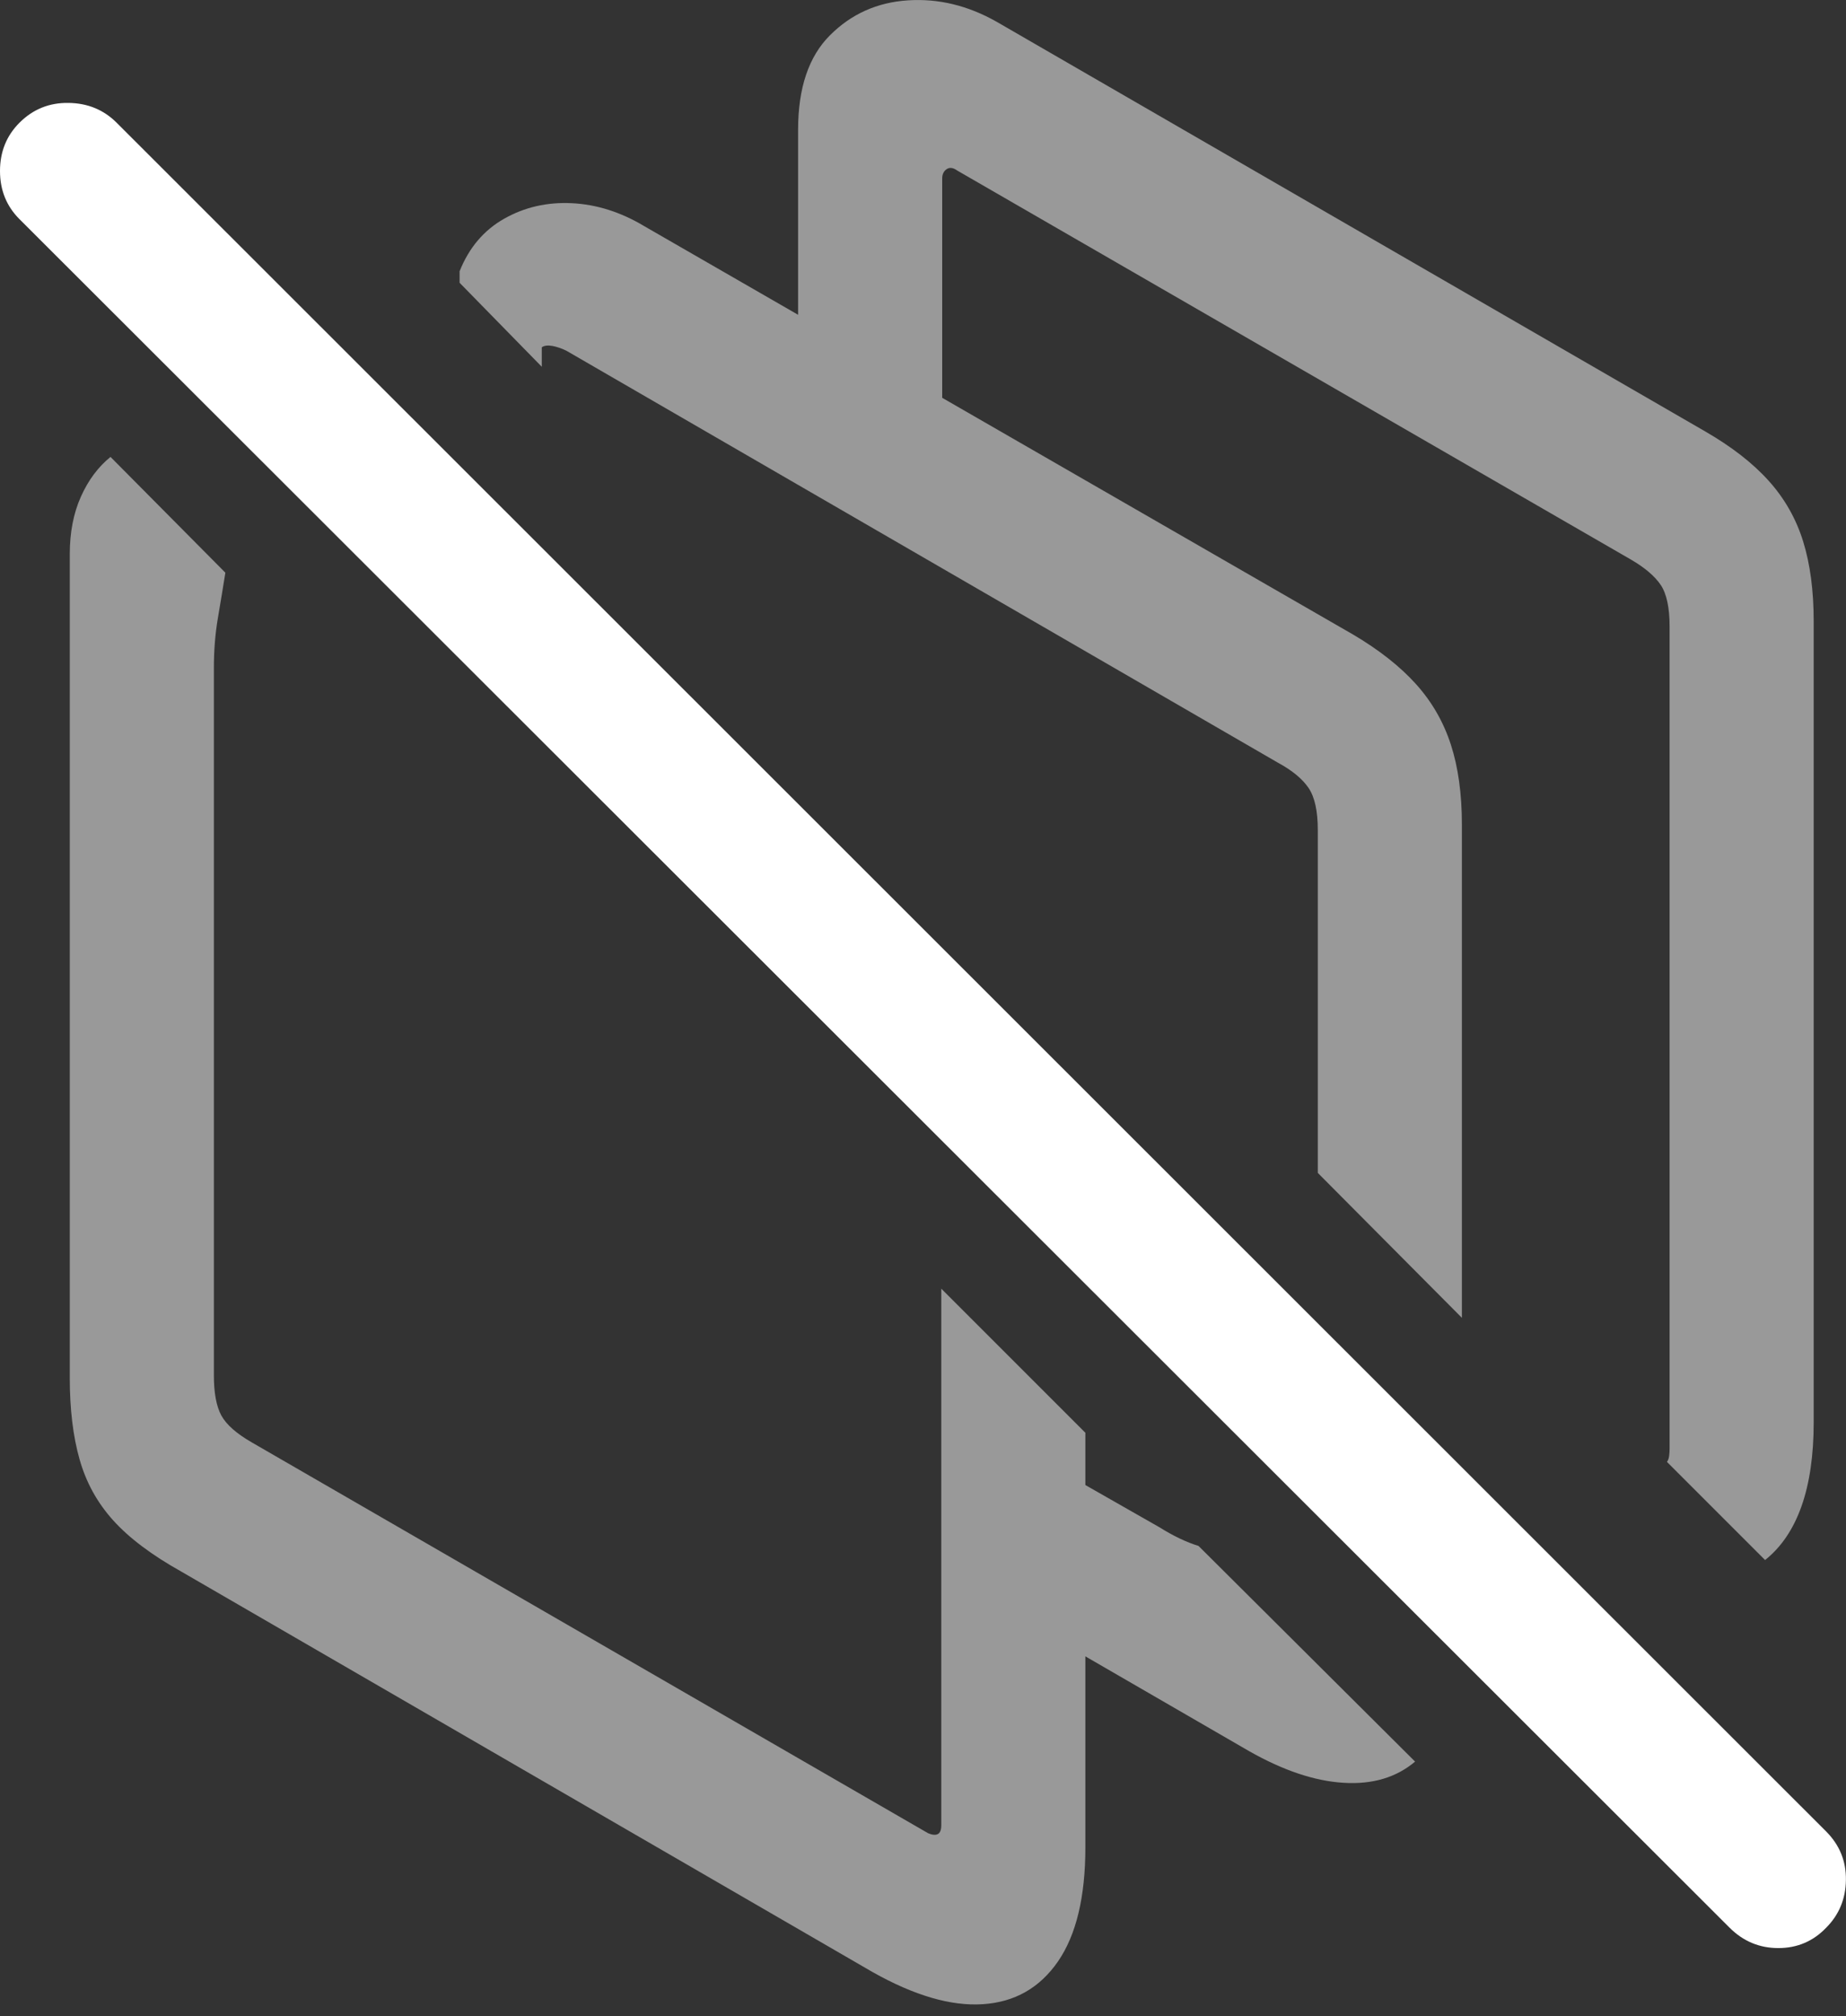<?xml version="1.0" encoding="UTF-8"?>
<!--Generator: Apple Native CoreSVG 175.5-->
<!DOCTYPE svg
PUBLIC "-//W3C//DTD SVG 1.1//EN"
       "http://www.w3.org/Graphics/SVG/1.1/DTD/svg11.dtd">
<svg version="1.1" xmlns="http://www.w3.org/2000/svg" xmlns:xlink="http://www.w3.org/1999/xlink" width="20.396" height="22.273">
 <rect width="100%" height="100%" fill="#333333" stroke="none"/>
 <g>
  <rect height="22.273" opacity="0" width="20.396" x="0" y="0"/>
  <path d="M2.002 17.362L9.639 21.786Q10.332 22.177 10.859 22.142Q11.387 22.108 11.69 21.669Q11.992 21.229 11.992 20.409L11.992 15.829L10.4 14.237L10.4 20.165Q10.4 20.243 10.361 20.263Q10.322 20.282 10.254 20.253L2.783 15.936Q2.529 15.79 2.446 15.639Q2.363 15.487 2.363 15.194L2.363 7.382Q2.363 7.089 2.407 6.83Q2.451 6.571 2.49 6.327L1.221 5.048Q1.016 5.214 0.894 5.487Q0.771 5.761 0.771 6.122L0.771 15.223Q0.771 15.741 0.879 16.122Q0.986 16.503 1.25 16.796Q1.514 17.089 2.002 17.362ZM11.133 17.802L13.799 19.345Q14.365 19.667 14.844 19.696Q15.322 19.726 15.635 19.462L13.242 17.079Q13.145 17.05 13.032 16.996Q12.92 16.942 12.812 16.874L11.133 15.917ZM14.56 12.958L16.152 14.559L16.152 9.11Q16.152 8.602 16.03 8.226Q15.908 7.85 15.645 7.558Q15.381 7.265 14.951 7.011L7.119 2.499Q6.729 2.265 6.318 2.245Q5.908 2.225 5.571 2.416Q5.234 2.606 5.078 2.997L5.078 3.124L5.986 4.052L5.986 3.837Q6.025 3.808 6.104 3.822Q6.182 3.837 6.26 3.876L14.121 8.427Q14.355 8.554 14.458 8.705Q14.56 8.856 14.56 9.169ZM19.502 17.235Q20.039 16.806 20.039 15.712L20.039 6.864Q20.039 6.356 19.922 5.98Q19.805 5.604 19.541 5.311Q19.277 5.018 18.838 4.765L11.016 0.243Q10.537-0.03 10.029 0.004Q9.521 0.038 9.17 0.39Q8.818 0.741 8.818 1.434L8.818 4.52L10.41 5.311L10.41 1.972Q10.41 1.903 10.459 1.869Q10.508 1.835 10.576 1.884L18.018 6.181Q18.252 6.317 18.35 6.464Q18.447 6.61 18.447 6.923L18.447 16.005Q18.447 16.044 18.442 16.083Q18.438 16.122 18.418 16.151Z" fill="rgba(255,255,255,0.5)"/>
  <path d="M19.111 21.298Q19.336 21.522 19.648 21.522Q19.961 21.522 20.176 21.298Q20.391 21.083 20.395 20.77Q20.4 20.458 20.176 20.233L1.289 1.356Q1.074 1.141 0.757 1.137Q0.439 1.132 0.215 1.356Q0 1.571 0 1.889Q0 2.206 0.215 2.421Z" fill="#ffffff"/>
 </g>
</svg>
